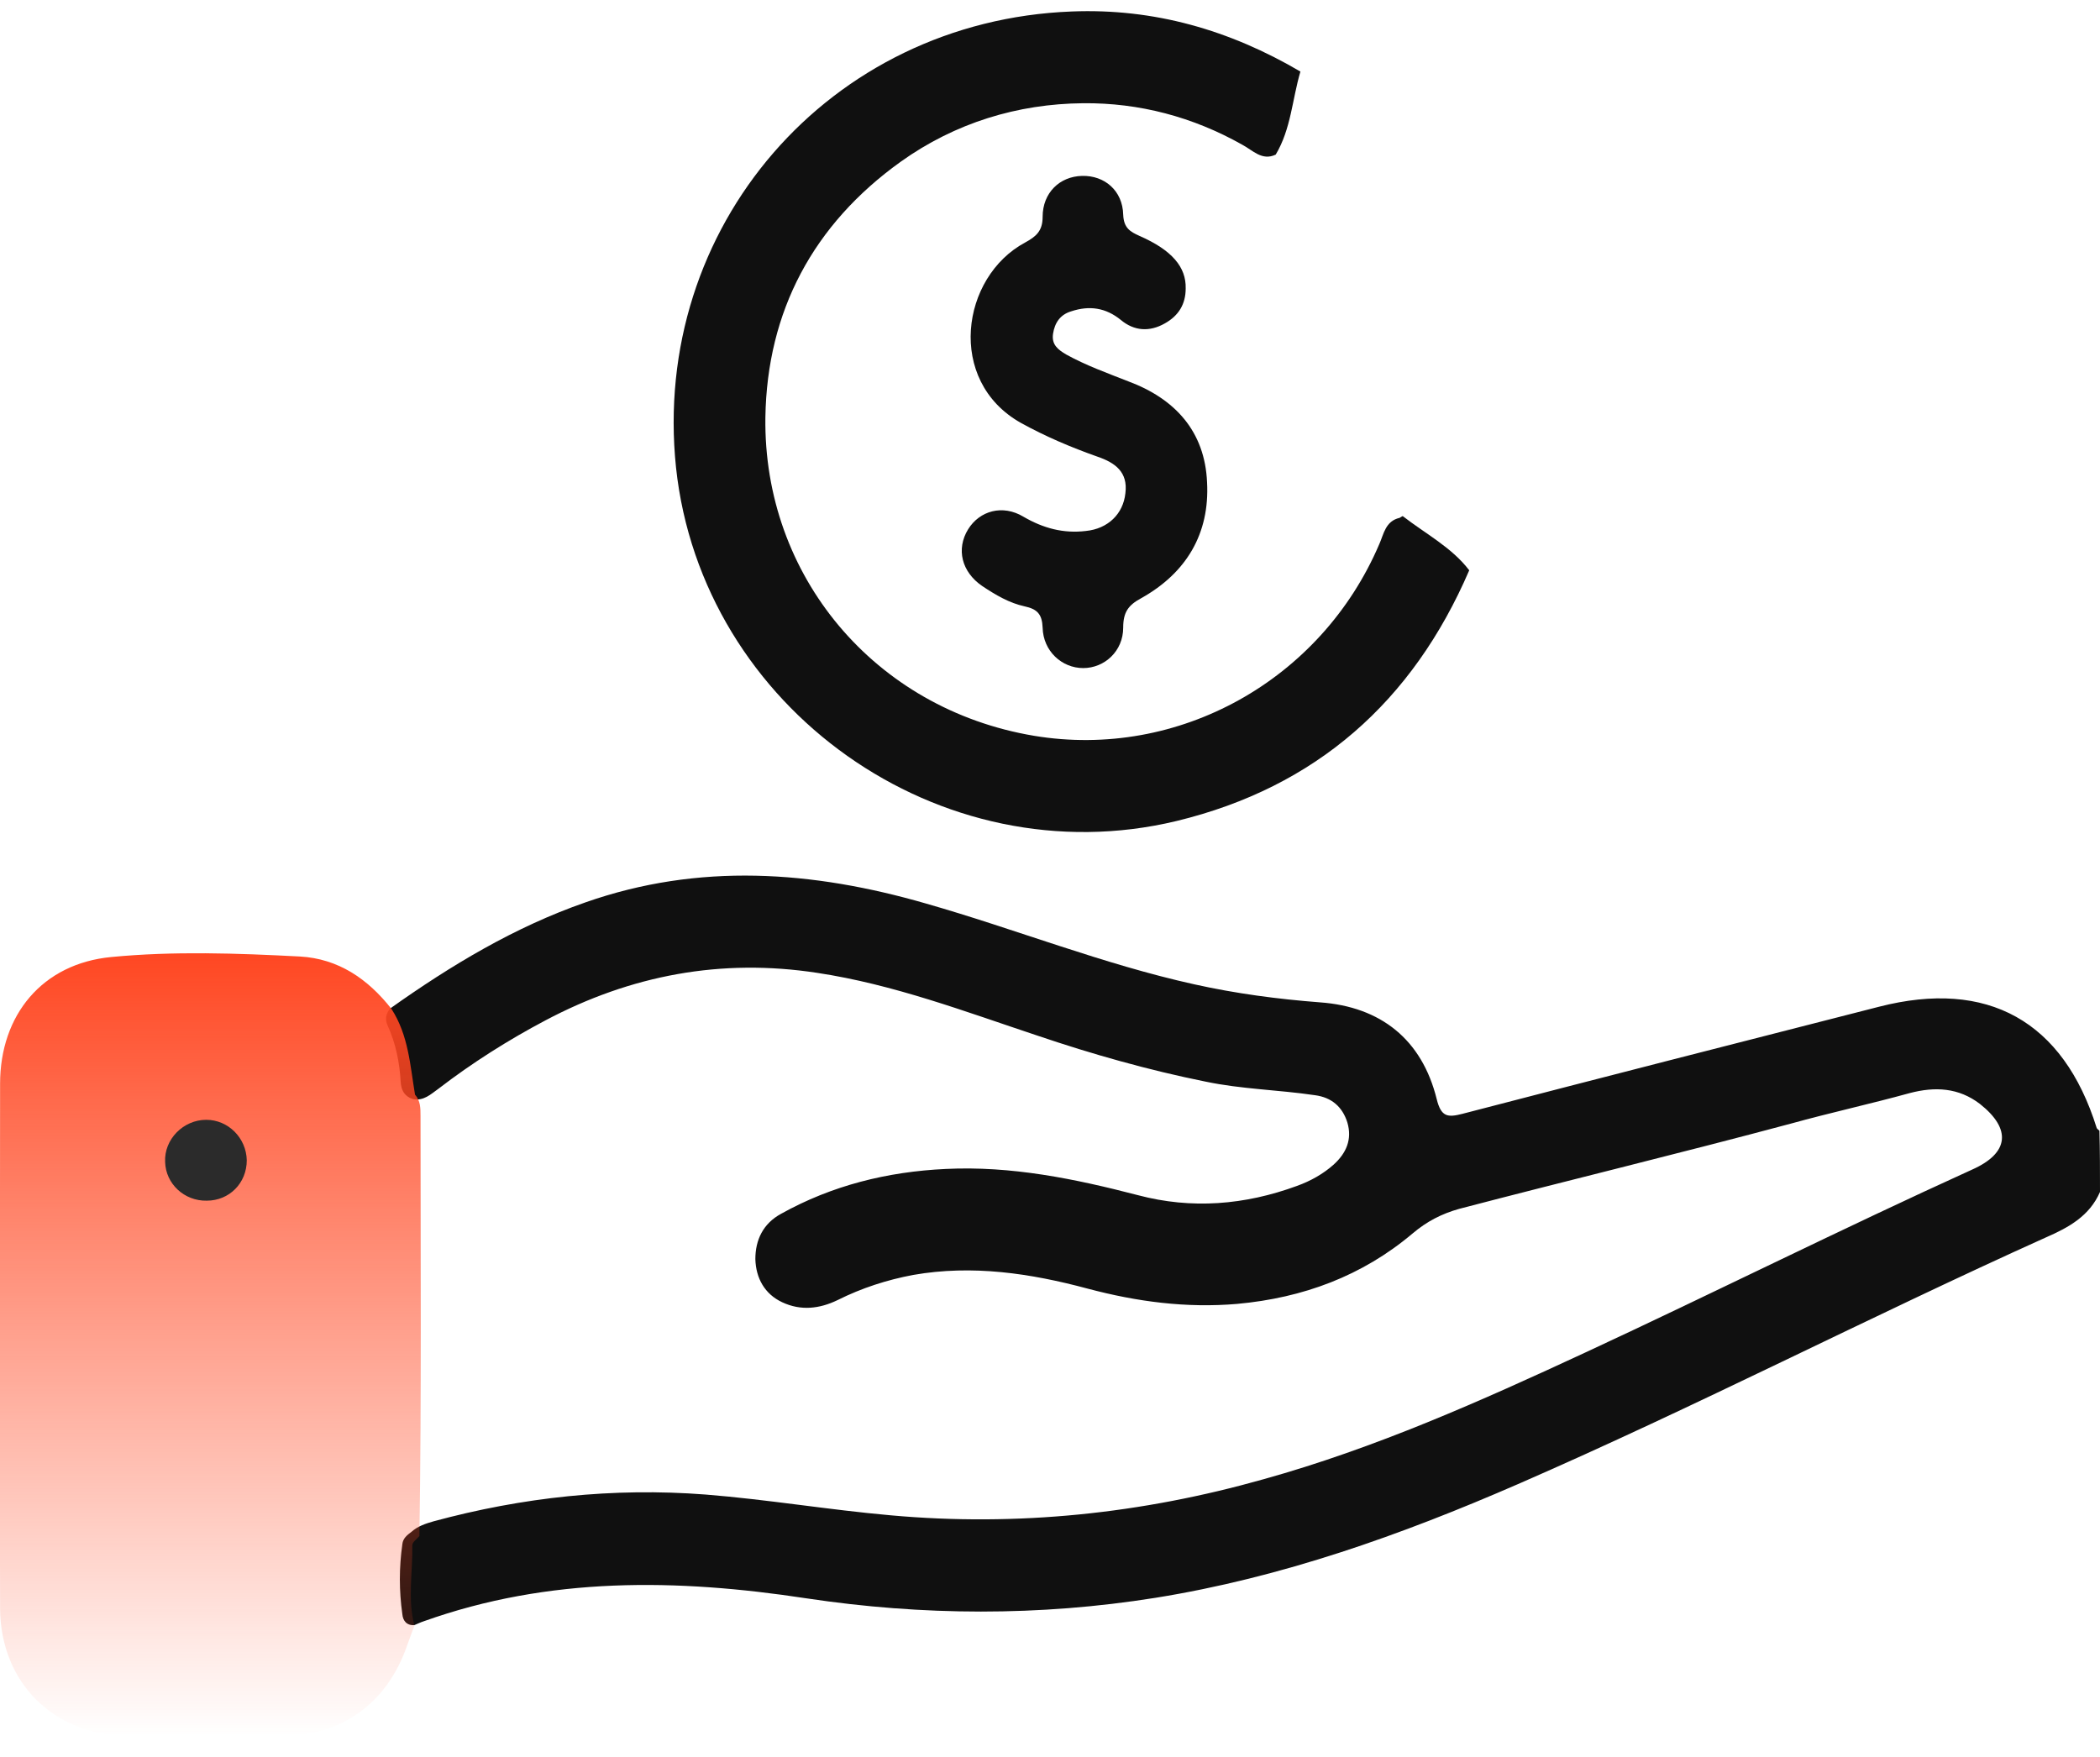 <svg width="49" height="41" viewBox="0 0 49 41" fill="none" xmlns="http://www.w3.org/2000/svg">
<path d="M49 27.816C48.757 28.377 48.271 28.645 47.746 28.874C43.615 30.735 39.573 32.826 35.416 34.636C32.692 35.822 29.904 36.816 26.962 37.288C24.25 37.721 21.526 37.708 18.814 37.3C15.796 36.841 12.816 36.79 9.887 37.836C9.81 37.861 9.733 37.899 9.669 37.925C9.49 37.938 9.401 37.823 9.388 37.67C9.311 37.122 9.311 36.586 9.388 36.038C9.401 35.898 9.503 35.822 9.605 35.745C9.746 35.617 9.938 35.554 10.117 35.503C12.189 34.942 14.3 34.712 16.461 34.878C17.906 34.993 19.339 35.235 20.784 35.363C23.739 35.63 26.642 35.324 29.482 34.521C32.091 33.795 34.547 32.698 36.99 31.564C40.008 30.162 42.988 28.67 46.02 27.293C46.877 26.911 46.941 26.35 46.199 25.763C45.7 25.381 45.15 25.355 44.562 25.509C43.641 25.763 42.707 25.967 41.786 26.222C39.215 26.911 36.632 27.535 34.048 28.211C33.639 28.326 33.293 28.504 32.961 28.785C31.784 29.779 30.403 30.289 28.868 30.429C27.678 30.531 26.527 30.378 25.376 30.072C24.046 29.715 22.69 29.511 21.309 29.753C20.695 29.868 20.106 30.059 19.544 30.34C19.122 30.544 18.687 30.595 18.252 30.391C17.843 30.2 17.638 29.83 17.625 29.384C17.625 28.938 17.804 28.555 18.226 28.326C19.416 27.663 20.707 27.344 22.063 27.28C23.598 27.204 25.082 27.51 26.553 27.892C27.806 28.224 29.047 28.122 30.262 27.676C30.582 27.561 30.876 27.395 31.119 27.178C31.413 26.911 31.554 26.592 31.439 26.197C31.323 25.827 31.068 25.61 30.684 25.559C29.827 25.432 28.97 25.419 28.126 25.241C26.796 24.973 25.491 24.603 24.212 24.17C22.524 23.609 20.848 22.972 19.07 22.704C16.832 22.36 14.722 22.755 12.726 23.813C11.857 24.272 11.012 24.807 10.232 25.407C10.053 25.534 9.887 25.7 9.631 25.649C9.439 25.585 9.362 25.445 9.35 25.253C9.324 24.795 9.235 24.348 9.043 23.928C8.979 23.788 9.004 23.647 9.107 23.533C10.526 22.526 12.01 21.633 13.66 21.059C16.308 20.129 18.955 20.32 21.603 21.085C23.701 21.684 25.734 22.5 27.87 22.972C28.842 23.188 29.814 23.316 30.799 23.392C32.219 23.494 33.178 24.259 33.523 25.649C33.626 26.069 33.779 26.082 34.125 25.993C37.361 25.151 40.597 24.323 43.845 23.494C46.378 22.844 48.143 23.826 48.923 26.324C48.936 26.35 48.962 26.363 48.987 26.388C49 26.86 49 27.344 49 27.816Z" fill="#101010"/>
<path d="M9.786 35.847C9.722 35.923 9.62 35.987 9.62 36.064C9.633 36.688 9.505 37.326 9.671 37.938C9.595 38.129 9.531 38.32 9.454 38.524C8.968 39.786 7.957 40.5 6.602 40.513C5.387 40.513 4.184 40.526 2.969 40.513C1.242 40.487 0.015 39.263 0.002 37.542C-0.011 33.463 0.002 29.371 0.002 25.292C0.002 23.686 0.987 22.487 2.598 22.334C4.056 22.194 5.527 22.245 6.998 22.322C7.893 22.372 8.584 22.844 9.134 23.545C9.531 24.157 9.569 24.858 9.684 25.547C9.812 25.687 9.812 25.865 9.812 26.044C9.812 29.307 9.838 32.571 9.786 35.847Z" fill="url(#paint0_linear_2114_13104)"/>
<path d="M32.658 12.085C32.683 12.072 32.734 12.034 32.734 12.047C33.259 12.455 33.873 12.773 34.282 13.309C32.965 16.368 30.713 18.37 27.452 19.16C21.939 20.486 16.375 16.534 15.774 10.912C15.186 5.303 19.343 0.484 25.009 0.268C26.927 0.191 28.693 0.701 30.343 1.67C30.151 2.32 30.125 3.008 29.767 3.608C29.447 3.761 29.23 3.506 28.987 3.378C27.836 2.728 26.582 2.397 25.277 2.409C23.743 2.422 22.285 2.868 21.018 3.773C18.972 5.239 17.898 7.266 17.859 9.739C17.808 13.436 20.404 16.547 24.126 17.171C27.503 17.732 30.829 15.871 32.184 12.697C32.287 12.467 32.325 12.161 32.658 12.085Z" fill="#101010"/>
<path d="M4.825 28.02C4.3 28.032 3.865 27.625 3.853 27.115C3.827 26.592 4.275 26.133 4.812 26.133C5.324 26.133 5.746 26.554 5.758 27.076C5.758 27.612 5.349 28.02 4.825 28.02Z" fill="#2B2B2B"/>
<path d="M27.666 6.731C27.666 7.1 27.5 7.368 27.18 7.547C26.822 7.751 26.464 7.725 26.157 7.47C25.799 7.177 25.415 7.126 24.993 7.266C24.737 7.343 24.61 7.534 24.571 7.789C24.533 8.044 24.686 8.159 24.878 8.273C25.339 8.528 25.837 8.707 26.323 8.898C27.423 9.306 28.114 10.071 28.165 11.256C28.229 12.455 27.679 13.372 26.63 13.959C26.323 14.124 26.208 14.29 26.208 14.647C26.208 15.195 25.773 15.591 25.275 15.591C24.776 15.591 24.341 15.195 24.328 14.647C24.315 14.329 24.2 14.214 23.906 14.15C23.548 14.073 23.228 13.882 22.921 13.678C22.435 13.347 22.307 12.812 22.589 12.353C22.857 11.919 23.394 11.766 23.881 12.059C24.341 12.327 24.814 12.455 25.339 12.391C25.85 12.34 26.208 11.996 26.259 11.511C26.323 11.014 26.017 10.797 25.607 10.657C24.993 10.44 24.392 10.185 23.817 9.867C22.077 8.885 22.422 6.463 23.919 5.66C24.175 5.52 24.328 5.392 24.328 5.061C24.328 4.5 24.725 4.117 25.249 4.105C25.773 4.092 26.195 4.449 26.208 5.01C26.221 5.316 26.362 5.405 26.592 5.507C27.347 5.838 27.679 6.234 27.666 6.731Z" fill="#101010"/>
<defs>
<linearGradient id="paint0_linear_2114_13104" x1="4.907" y1="22.246" x2="4.907" y2="40.518" gradientUnits="userSpaceOnUse">
<stop stop-color="#FF4722"/>
<stop offset="1" stop-color="#FF4722" stop-opacity="0"/>
</linearGradient>
</defs>
</svg>

